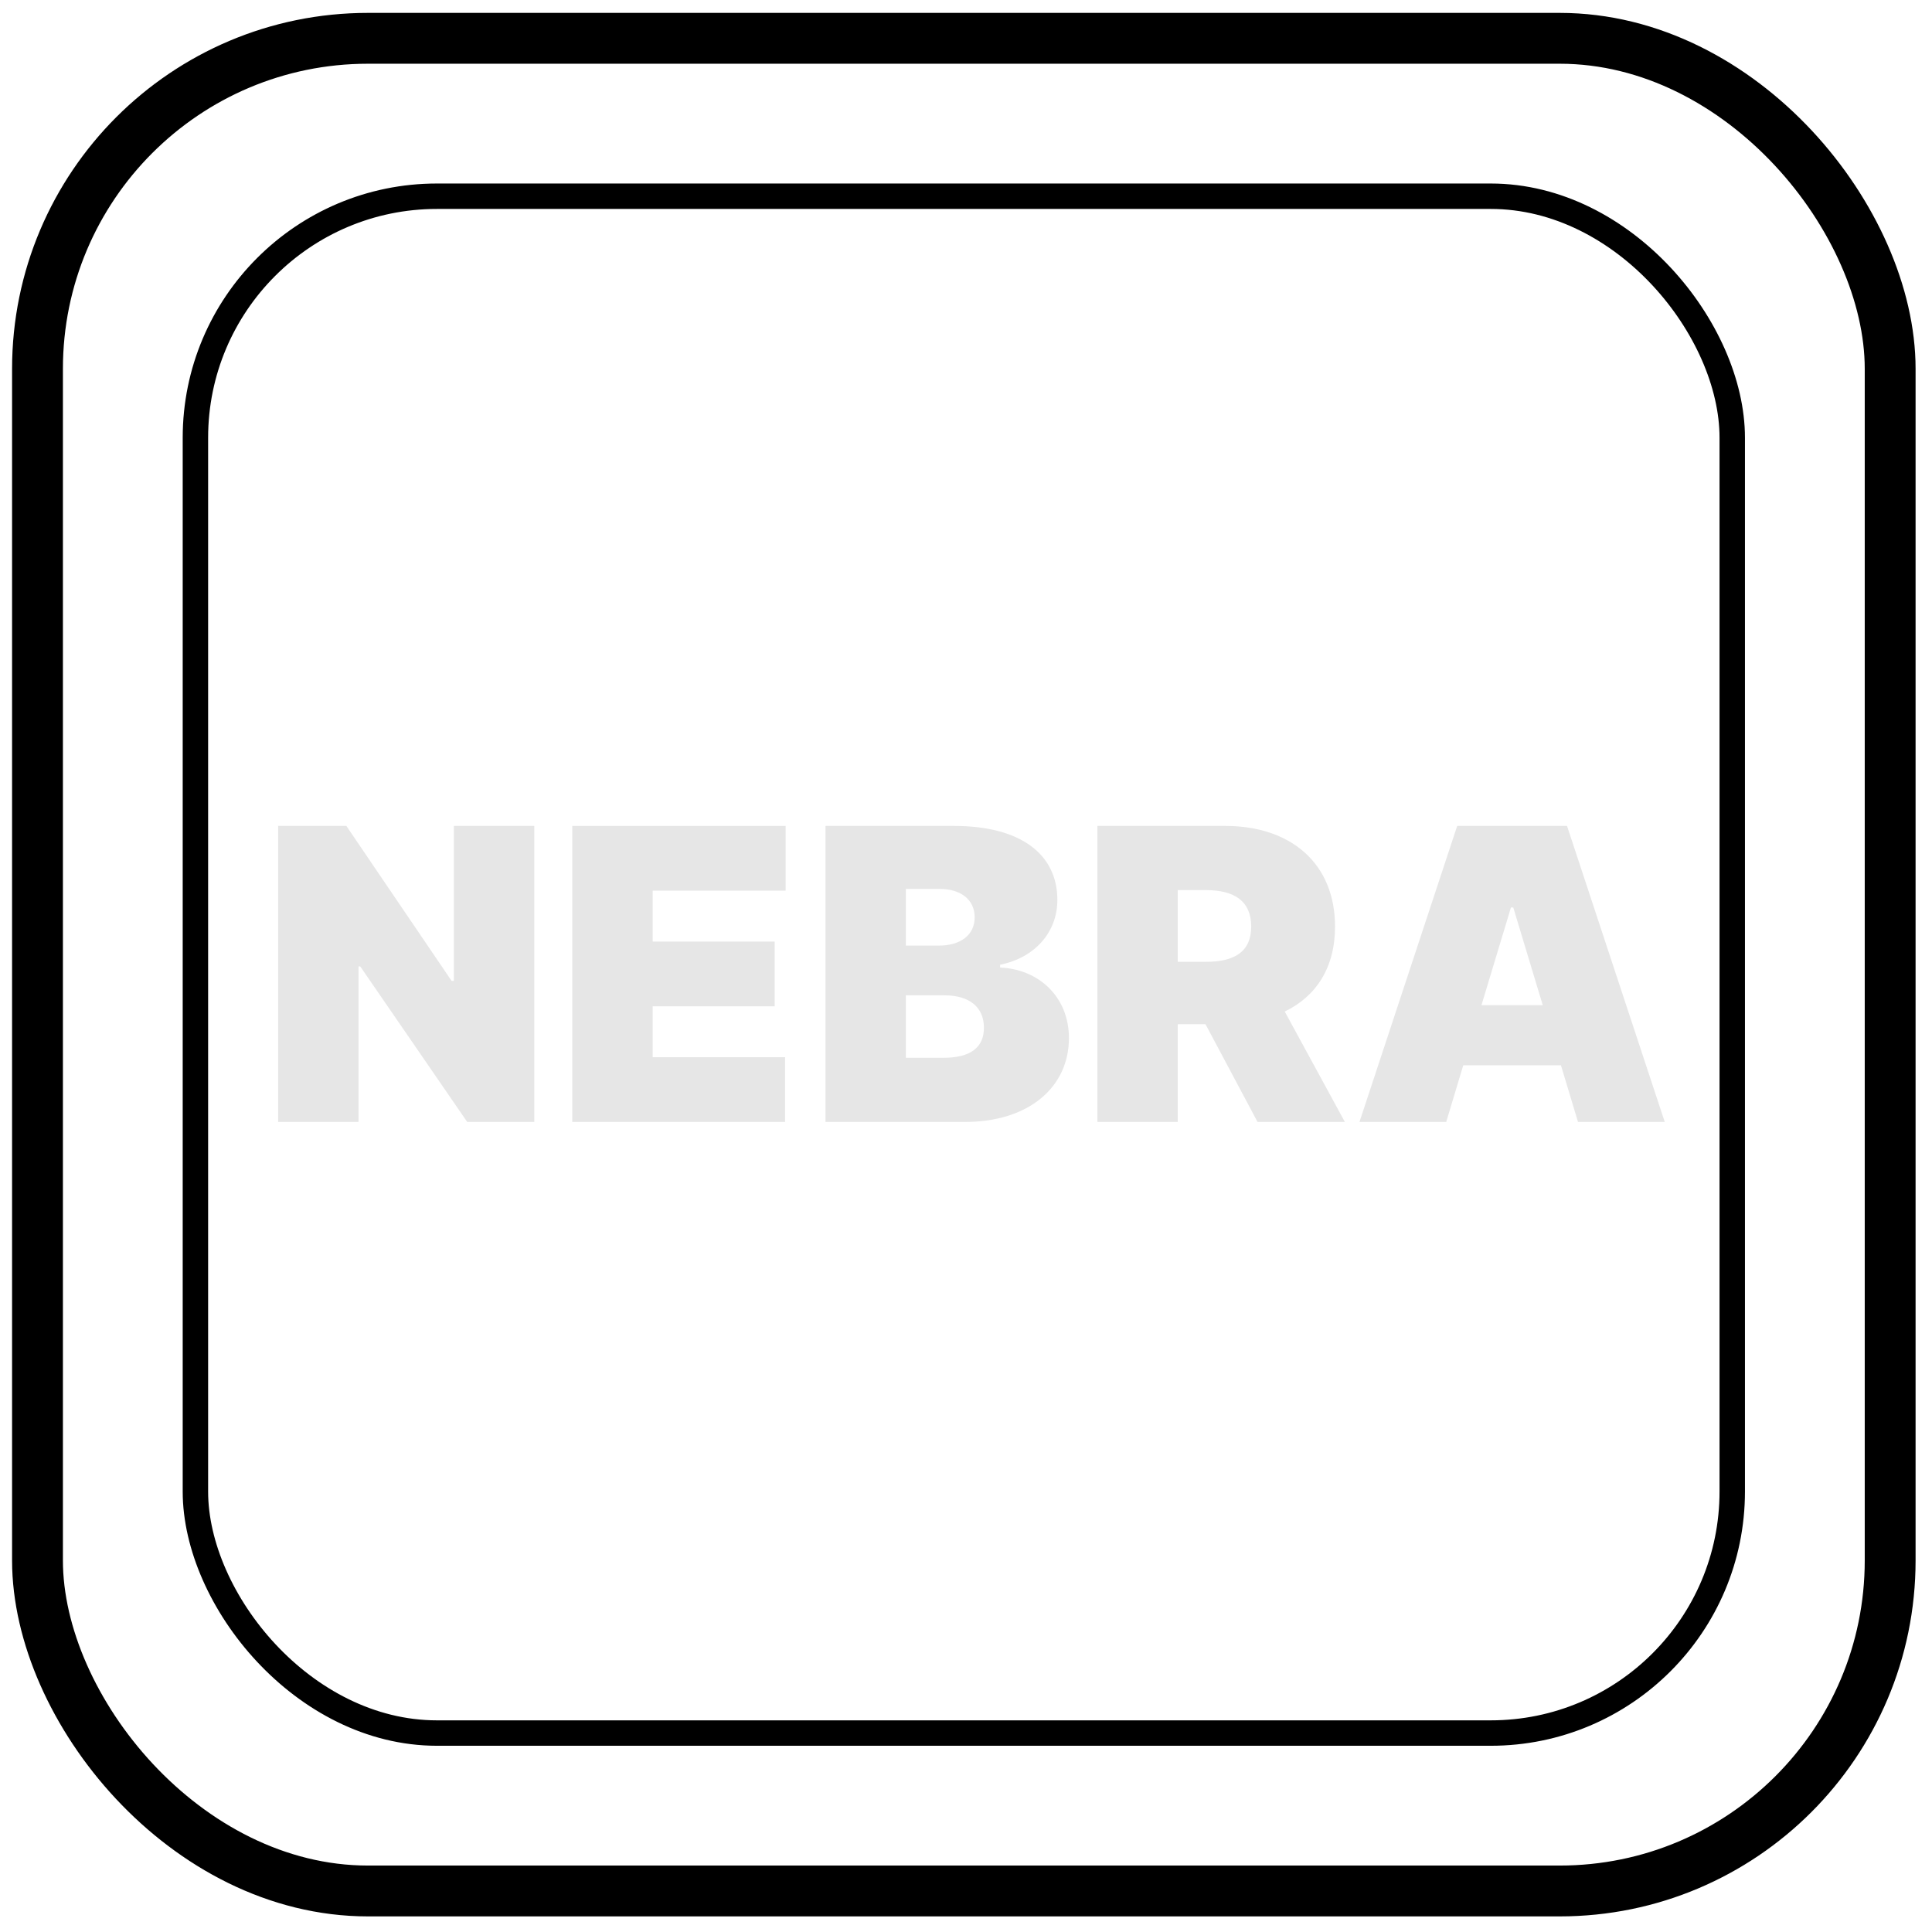 <svg width="76" height="76" viewBox="0 0 76 76" fill="none" xmlns="http://www.w3.org/2000/svg">
<rect x="1.475" y="1.507" width="72.879" height="72.879" rx="13" stroke="currentColor" stroke-width="2"/>
<rect x="7.687" y="7.719" width="60.455" height="60.455" rx="9.5" stroke="currentColor"/>
<g opacity="0.1">
<path d="M21.017 32.49H17.855V38.586H17.765L13.625 32.49H10.941V44.135H14.103V38.017H14.171L18.379 44.135H21.017V32.49Z" fill="currentColor"/>
<path d="M22.512 44.135H30.883V41.588H25.674V39.586H30.473V37.039H25.674V35.037H30.905V32.49H22.512V44.135Z" fill="currentColor"/>
<path d="M32.473 44.135H37.955C40.485 44.135 42.049 42.754 42.049 40.837C42.049 39.194 40.838 38.119 39.342 38.062V37.949C40.69 37.681 41.594 36.686 41.594 35.401C41.594 33.627 40.184 32.49 37.523 32.49H32.473V44.135ZM35.635 41.611V39.154H37.159C38.12 39.154 38.705 39.609 38.705 40.428C38.705 41.207 38.176 41.611 37.113 41.611H35.635ZM35.635 37.198V34.969H36.977C37.761 34.969 38.341 35.367 38.341 36.084C38.341 36.8 37.761 37.198 36.931 37.198H35.635Z" fill="currentColor"/>
<path d="M43.169 44.135H46.33V40.291H47.422L49.469 44.135H52.904L50.538 39.791C51.778 39.194 52.517 38.062 52.517 36.448C52.517 33.968 50.783 32.49 48.196 32.49H43.169V44.135ZM46.33 37.835V35.015H47.445C48.554 35.015 49.219 35.447 49.219 36.448C49.219 37.443 48.554 37.835 47.445 37.835H46.33Z" fill="currentColor"/>
<path d="M56.89 44.135L57.561 41.906H61.404L62.075 44.135H65.487L61.643 32.49H57.322L53.478 44.135H56.89ZM58.277 39.541L59.437 35.697H59.528L60.688 39.541H58.277Z" fill="currentColor"/>
</g>
</svg>
